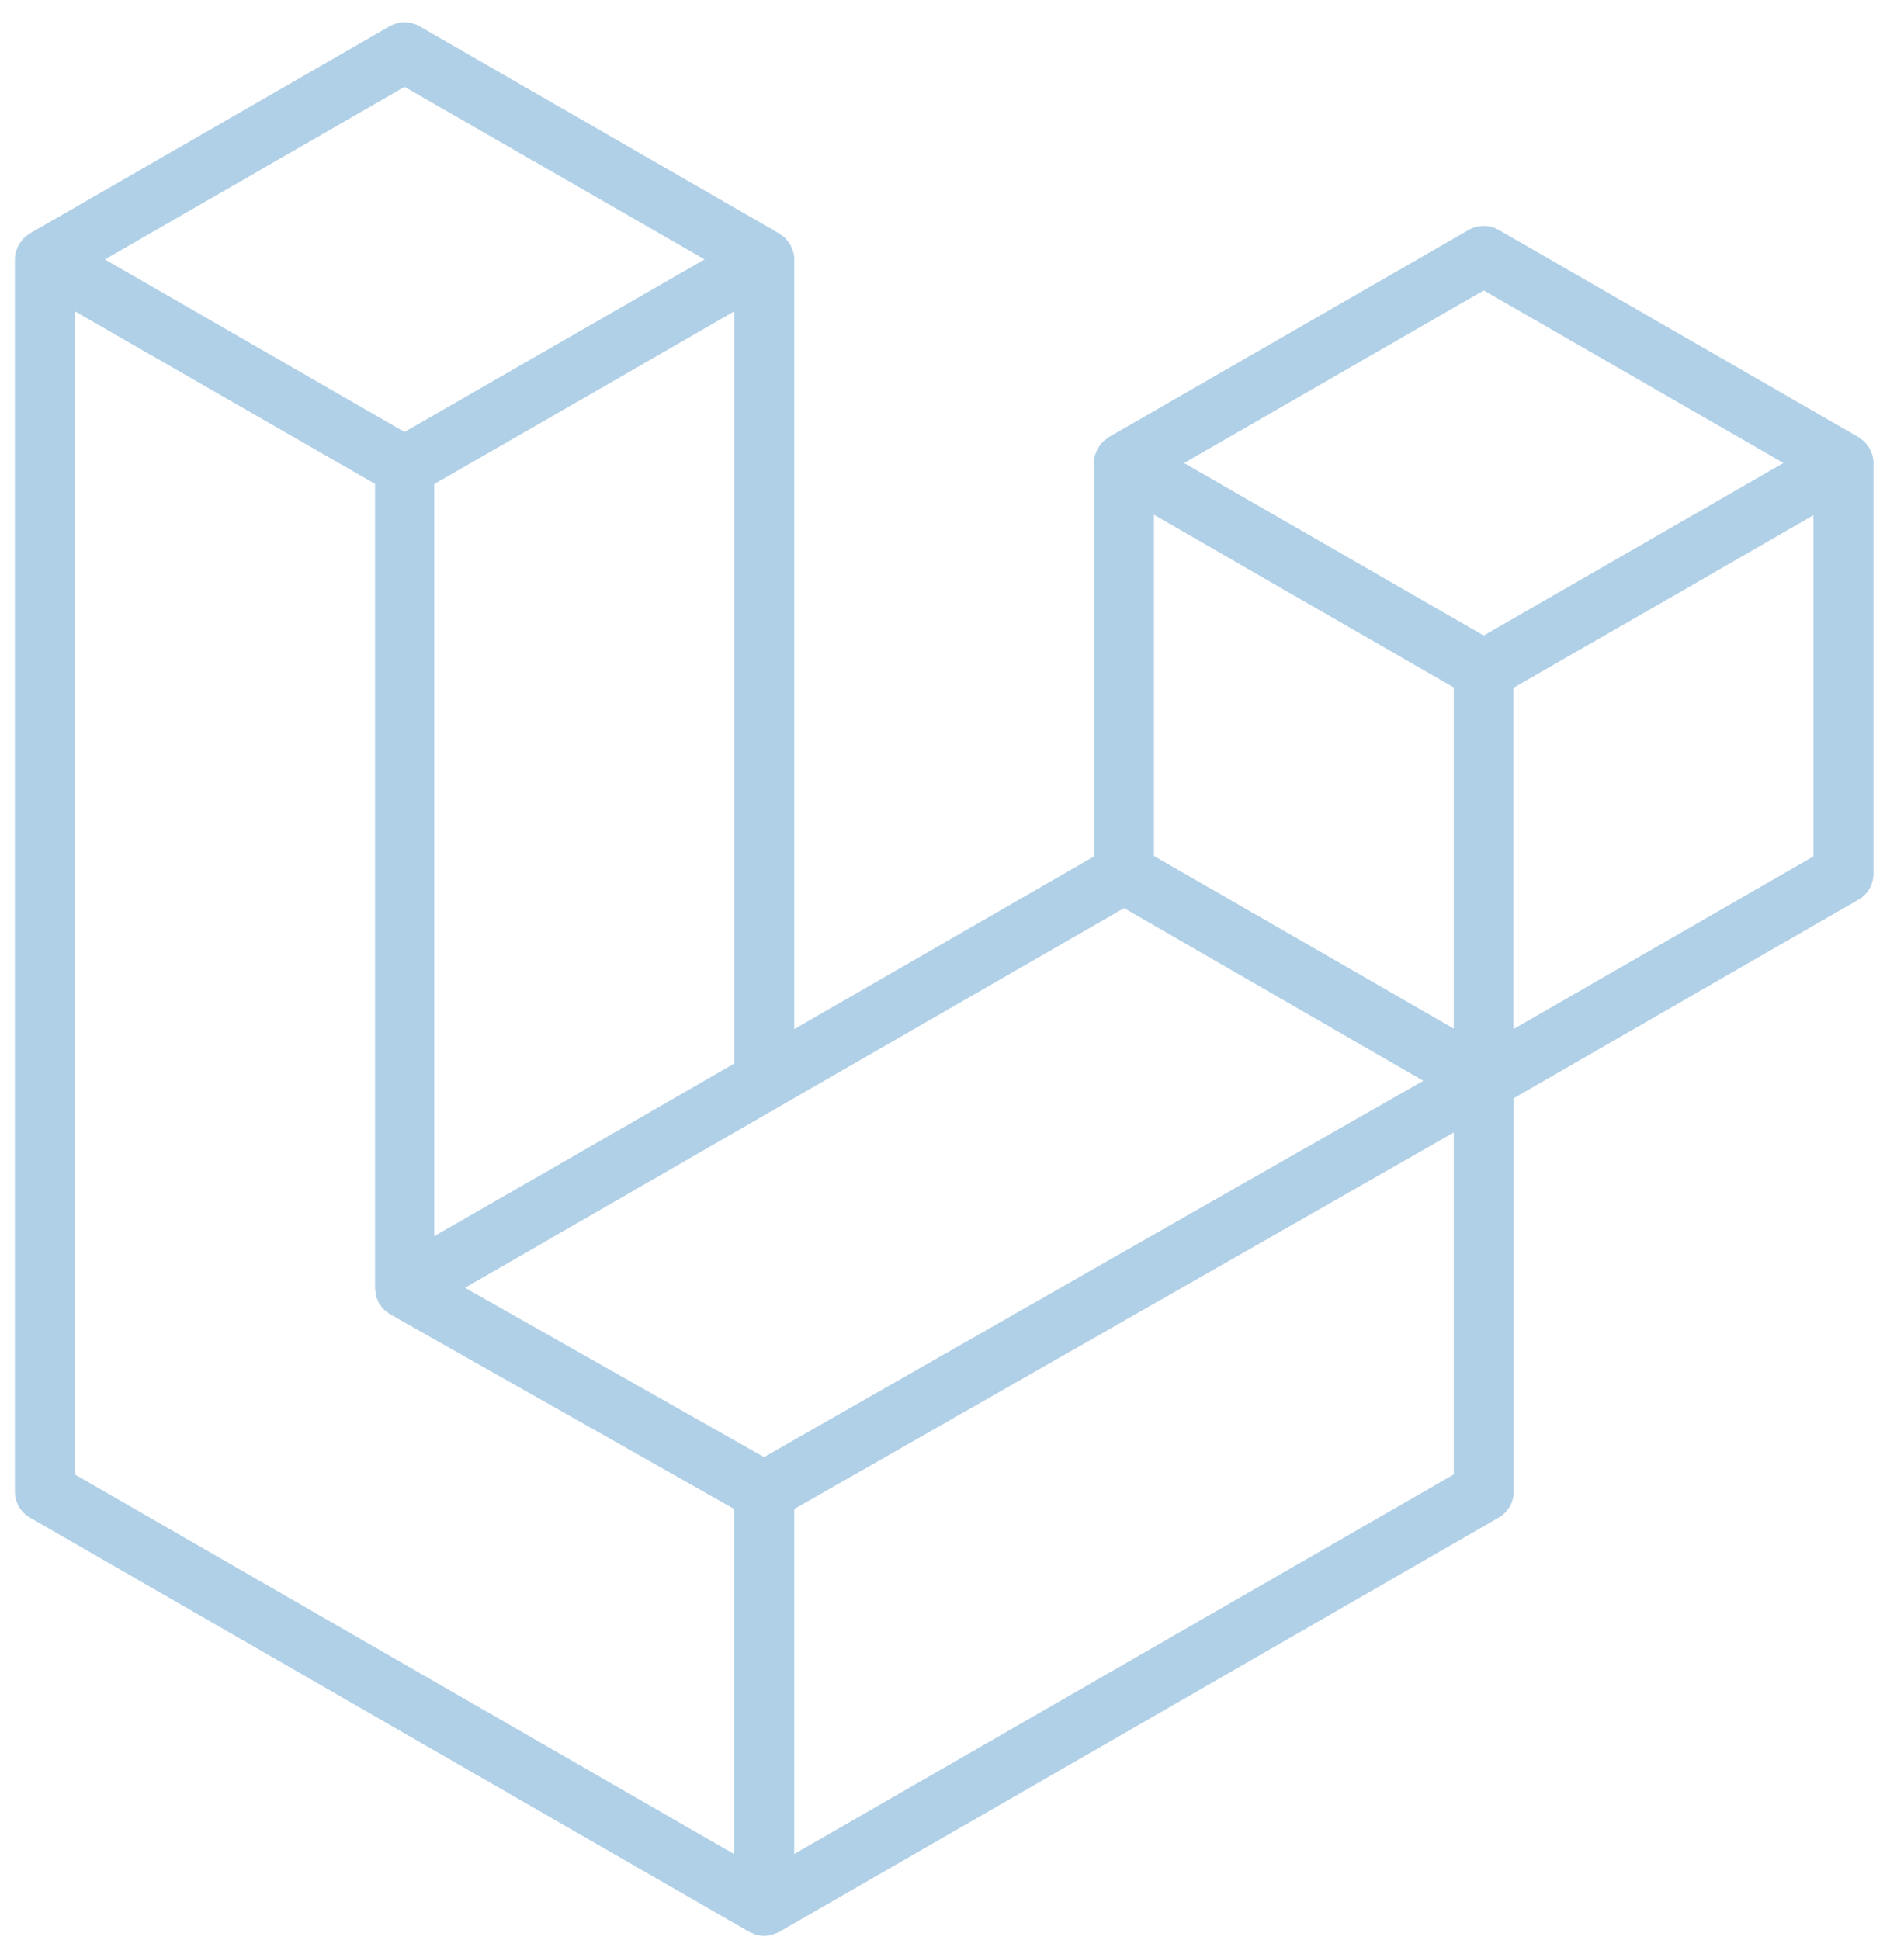 <svg width="53" height="54" viewBox="0 0 53 54" fill="none" xmlns="http://www.w3.org/2000/svg">
<g id="Layer_1" clip-path="url(#clip0_4801_7253)">
<path id="Vector" d="M52.121 12.669C52.14 12.741 52.149 12.814 52.15 12.888V24.32C52.149 24.466 52.111 24.61 52.037 24.737C51.964 24.864 51.858 24.969 51.731 25.041L42.136 30.567V41.516C42.136 41.663 42.097 41.806 42.024 41.933C41.951 42.06 41.846 42.166 41.72 42.239L21.69 53.771C21.643 53.795 21.595 53.815 21.545 53.831C21.524 53.831 21.508 53.85 21.488 53.854C21.348 53.892 21.2 53.892 21.06 53.854C21.038 53.854 21.017 53.836 20.995 53.827C20.948 53.812 20.902 53.794 20.858 53.771L0.832 42.239C0.705 42.166 0.6 42.061 0.526 41.934C0.453 41.807 0.414 41.663 0.414 41.516V7.221C0.414 7.147 0.424 7.073 0.442 7.001C0.442 6.977 0.465 6.956 0.473 6.932C0.487 6.888 0.504 6.844 0.525 6.803C0.543 6.776 0.563 6.752 0.584 6.728C0.606 6.694 0.63 6.661 0.657 6.631C0.683 6.609 0.711 6.588 0.739 6.568C0.768 6.543 0.798 6.519 0.83 6.498L10.844 0.732C10.971 0.659 11.115 0.621 11.261 0.621C11.408 0.621 11.552 0.659 11.679 0.732L21.69 6.498C21.723 6.519 21.754 6.543 21.783 6.568C21.811 6.587 21.838 6.608 21.864 6.631C21.891 6.662 21.916 6.694 21.939 6.728C21.959 6.752 21.978 6.777 21.995 6.803C22.018 6.844 22.036 6.887 22.05 6.932C22.061 6.955 22.07 6.979 22.078 7.003C22.099 7.074 22.109 7.147 22.109 7.221V28.643L30.451 23.839V12.886C30.451 12.813 30.461 12.74 30.481 12.669C30.481 12.645 30.502 12.623 30.509 12.599C30.524 12.554 30.543 12.511 30.564 12.469C30.58 12.443 30.602 12.421 30.621 12.395C30.644 12.361 30.669 12.329 30.695 12.298C30.72 12.275 30.75 12.257 30.776 12.235C30.806 12.21 30.837 12.186 30.869 12.164L40.883 6.399C41.01 6.326 41.154 6.288 41.3 6.288C41.447 6.288 41.59 6.326 41.718 6.399L51.729 12.164C51.763 12.185 51.794 12.209 51.824 12.235C51.85 12.255 51.879 12.275 51.903 12.298C51.93 12.328 51.955 12.361 51.978 12.395C51.998 12.418 52.017 12.443 52.034 12.469C52.057 12.511 52.075 12.554 52.089 12.599C52.101 12.623 52.113 12.645 52.121 12.669ZM50.48 23.837V14.339L46.976 16.36L42.126 19.146V28.645L50.472 23.841L50.48 23.837ZM40.467 41.039V31.521L35.705 34.241L22.109 42.001V51.602L40.467 41.039ZM2.083 8.664V41.039L20.439 51.608V42.001L10.85 36.575C10.818 36.555 10.791 36.528 10.761 36.506C10.731 36.484 10.705 36.468 10.682 36.446C10.657 36.419 10.634 36.389 10.614 36.359C10.591 36.333 10.57 36.306 10.551 36.278C10.533 36.244 10.519 36.209 10.508 36.173C10.492 36.143 10.478 36.112 10.468 36.08C10.46 36.039 10.454 35.998 10.452 35.956C10.446 35.926 10.442 35.895 10.44 35.864V13.468L5.588 10.679L2.083 8.664ZM11.262 2.417L2.92 7.221L11.26 12.023L19.613 7.219L11.26 2.417H11.262ZM15.601 32.388L20.441 29.601V8.664L16.937 10.685L12.087 13.472V34.406L15.601 32.388ZM41.301 8.084L32.961 12.888L41.301 17.689L49.644 12.886L41.301 8.084ZM40.467 19.134L35.627 16.348L32.122 14.327V23.825L36.962 26.61L40.467 28.631V19.134ZM21.268 40.556L33.502 33.57L39.62 30.082L31.29 25.276L21.692 30.801L12.944 35.843L21.268 40.556Z" fill="#B0D0E7"/>
</g>
<defs>
<clipPath id="clip0_4801_7253">
<rect width="51.735" height="53.259" fill="white" transform="translate(0.414 0.62)"/>
</clipPath>
</defs>
</svg>
